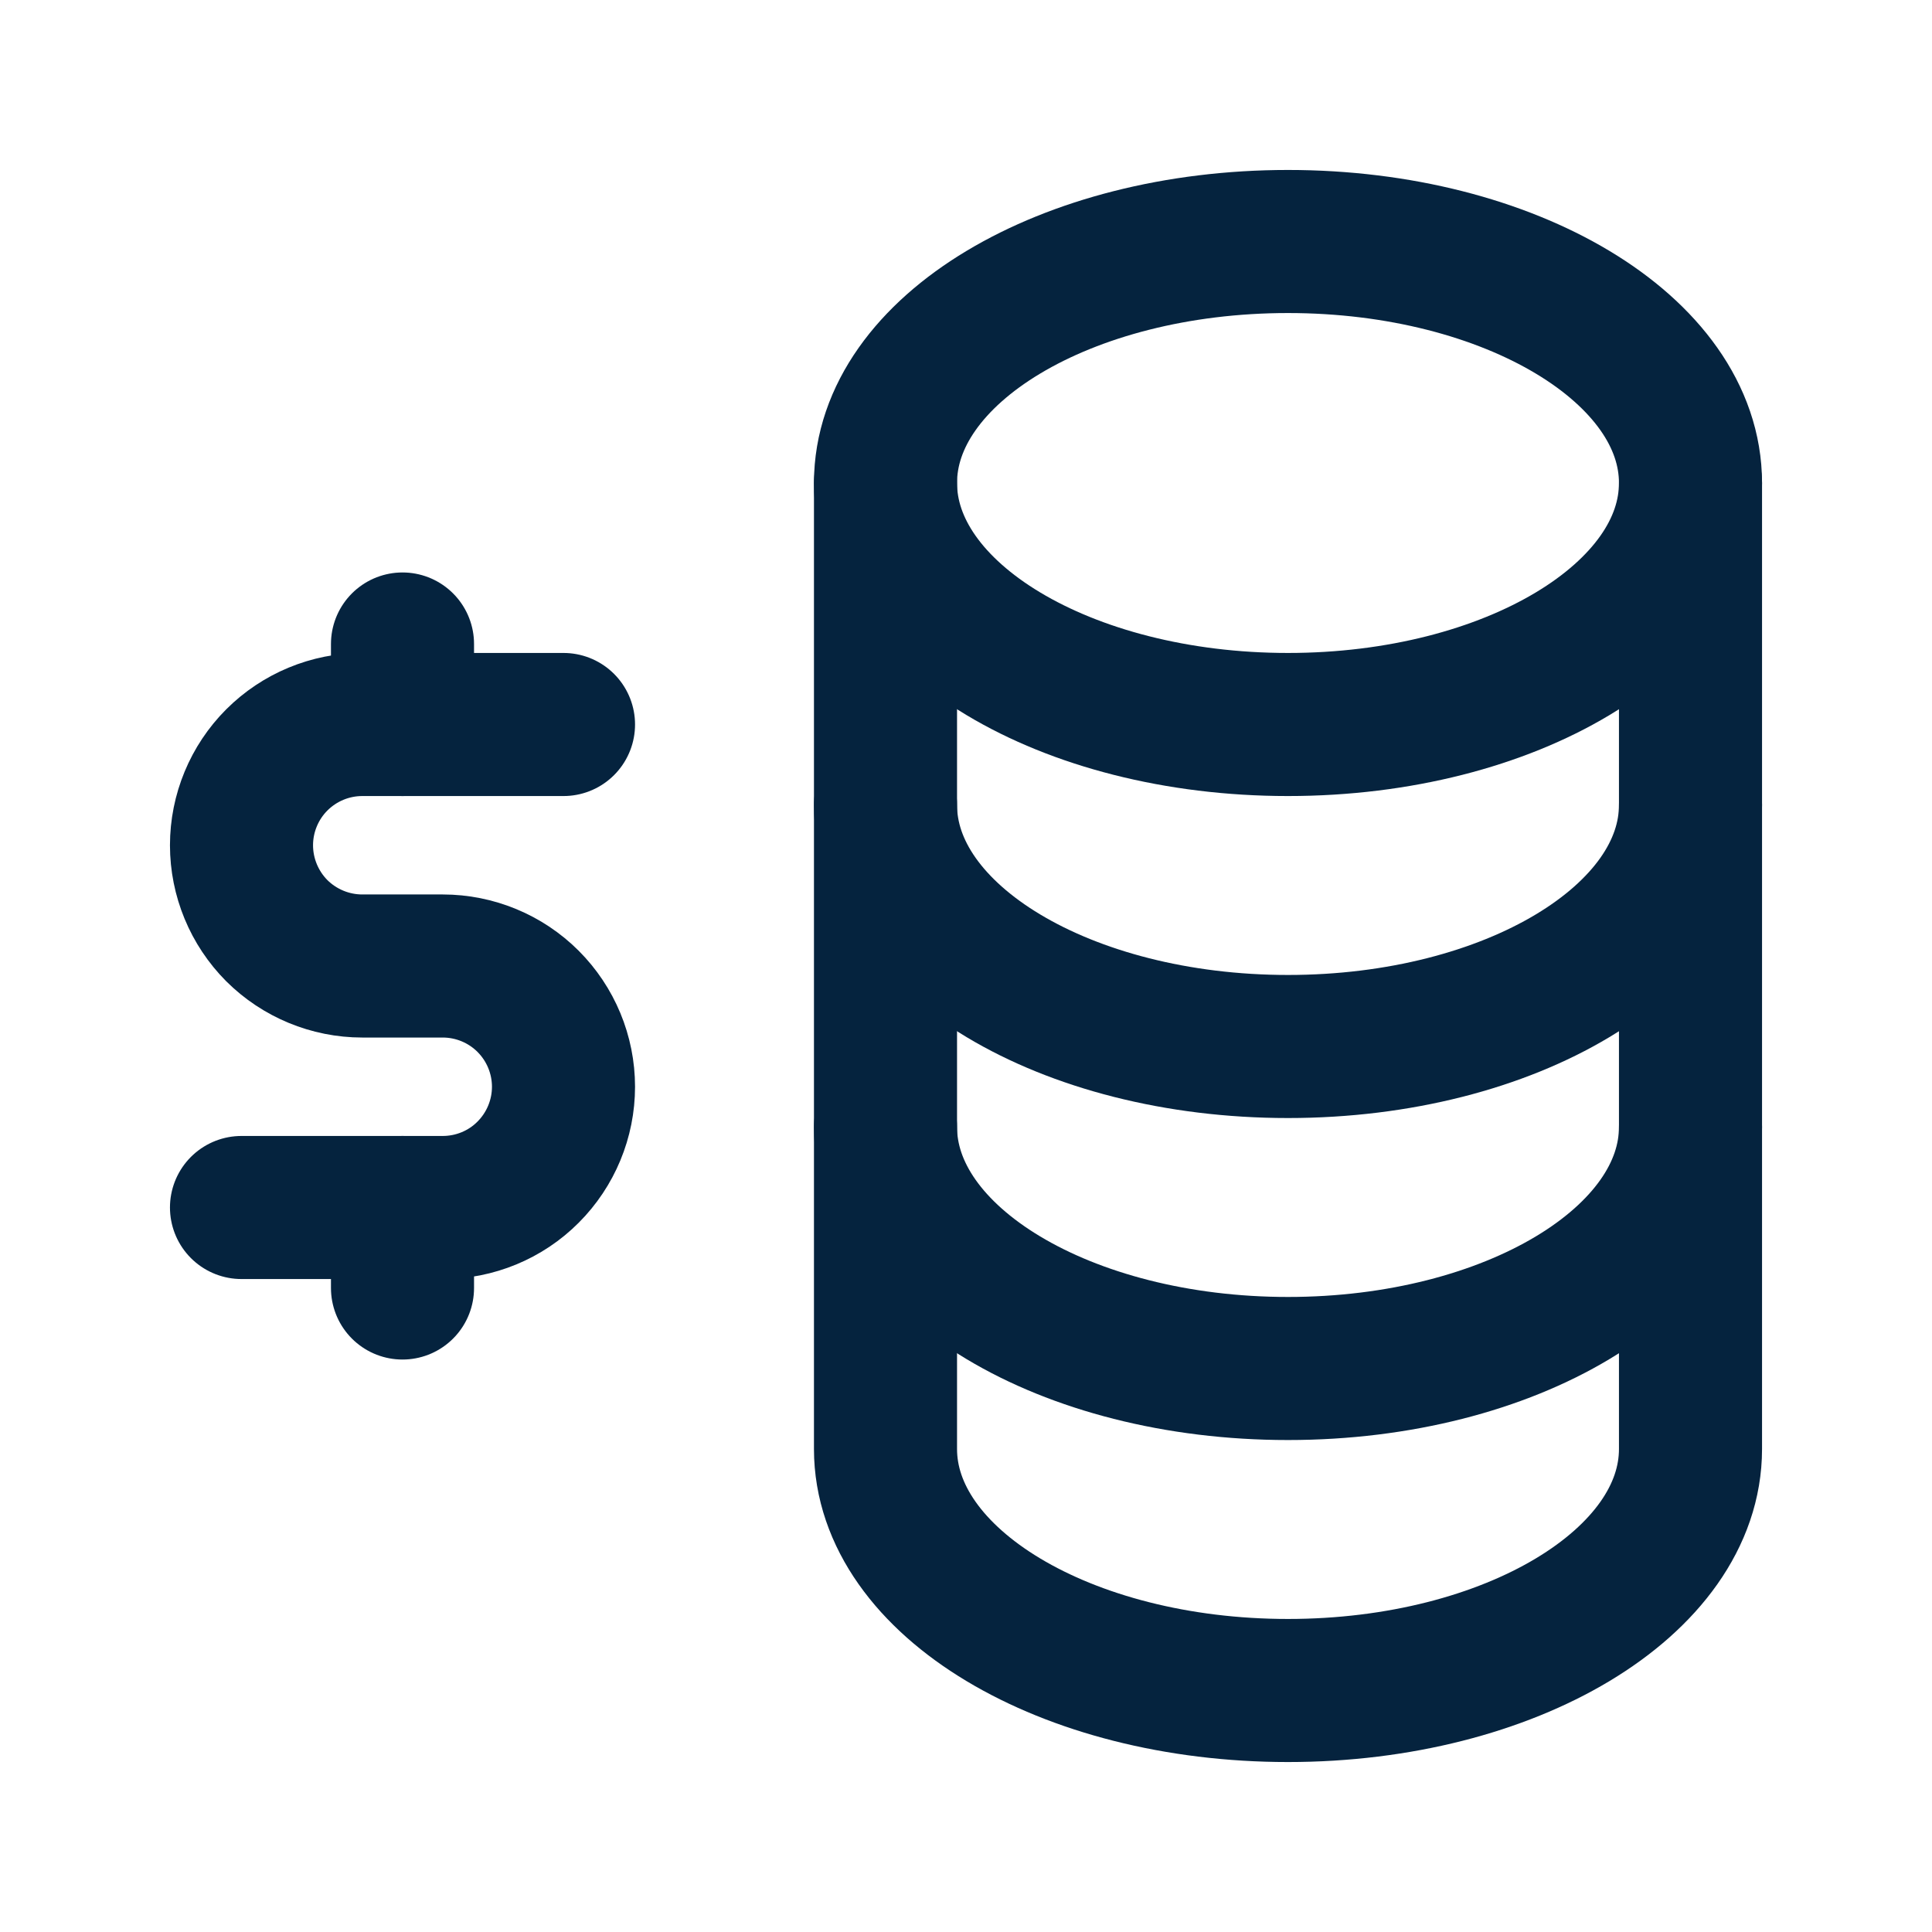 <svg width="18" height="18" viewBox="0 0 18 18" fill="none" xmlns="http://www.w3.org/2000/svg">
<path d="M12 6.75C14.071 6.75 15.75 5.743 15.75 4.5C15.75 3.257 14.071 2.25 12 2.25C9.929 2.25 8.25 3.257 8.25 4.5C8.25 5.743 9.929 6.75 12 6.75Z" stroke="#05233E" stroke-width="1.333" stroke-linecap="round" stroke-linejoin="round"/>
<path d="M8.25 4.5V7.5C8.25 8.743 9.929 9.75 12 9.75C14.071 9.75 15.75 8.743 15.75 7.5V4.5" stroke="#05233E" stroke-width="1.333" stroke-linecap="round" stroke-linejoin="round"/>
<path d="M8.25 7.5V10.5C8.25 11.743 9.929 12.75 12 12.75C14.071 12.75 15.75 11.743 15.75 10.5V7.5" stroke="#05233E" stroke-width="1.333" stroke-linecap="round" stroke-linejoin="round"/>
<path d="M8.25 10.5V13.5C8.25 14.743 9.929 15.75 12 15.75C14.071 15.75 15.75 14.743 15.75 13.5V10.5" stroke="#05233E" stroke-width="1.333" stroke-linecap="round" stroke-linejoin="round"/>
<path d="M5.25 6.75H3.375C3.077 6.75 2.79 6.869 2.579 7.08C2.369 7.29 2.25 7.577 2.25 7.875C2.25 8.173 2.369 8.46 2.579 8.671C2.79 8.881 3.077 9 3.375 9H4.125C4.423 9 4.71 9.119 4.92 9.329C5.131 9.54 5.25 9.827 5.25 10.125C5.25 10.423 5.131 10.71 4.92 10.921C4.71 11.132 4.423 11.25 4.125 11.25H2.25" stroke="#05233E" stroke-width="1.333" stroke-linecap="round" stroke-linejoin="round"/>
<path d="M3.75 6V6.75M3.75 11.25V12V11.25Z" stroke="#05233E" stroke-width="1.333" stroke-linecap="round" stroke-linejoin="round"/>
</svg>
